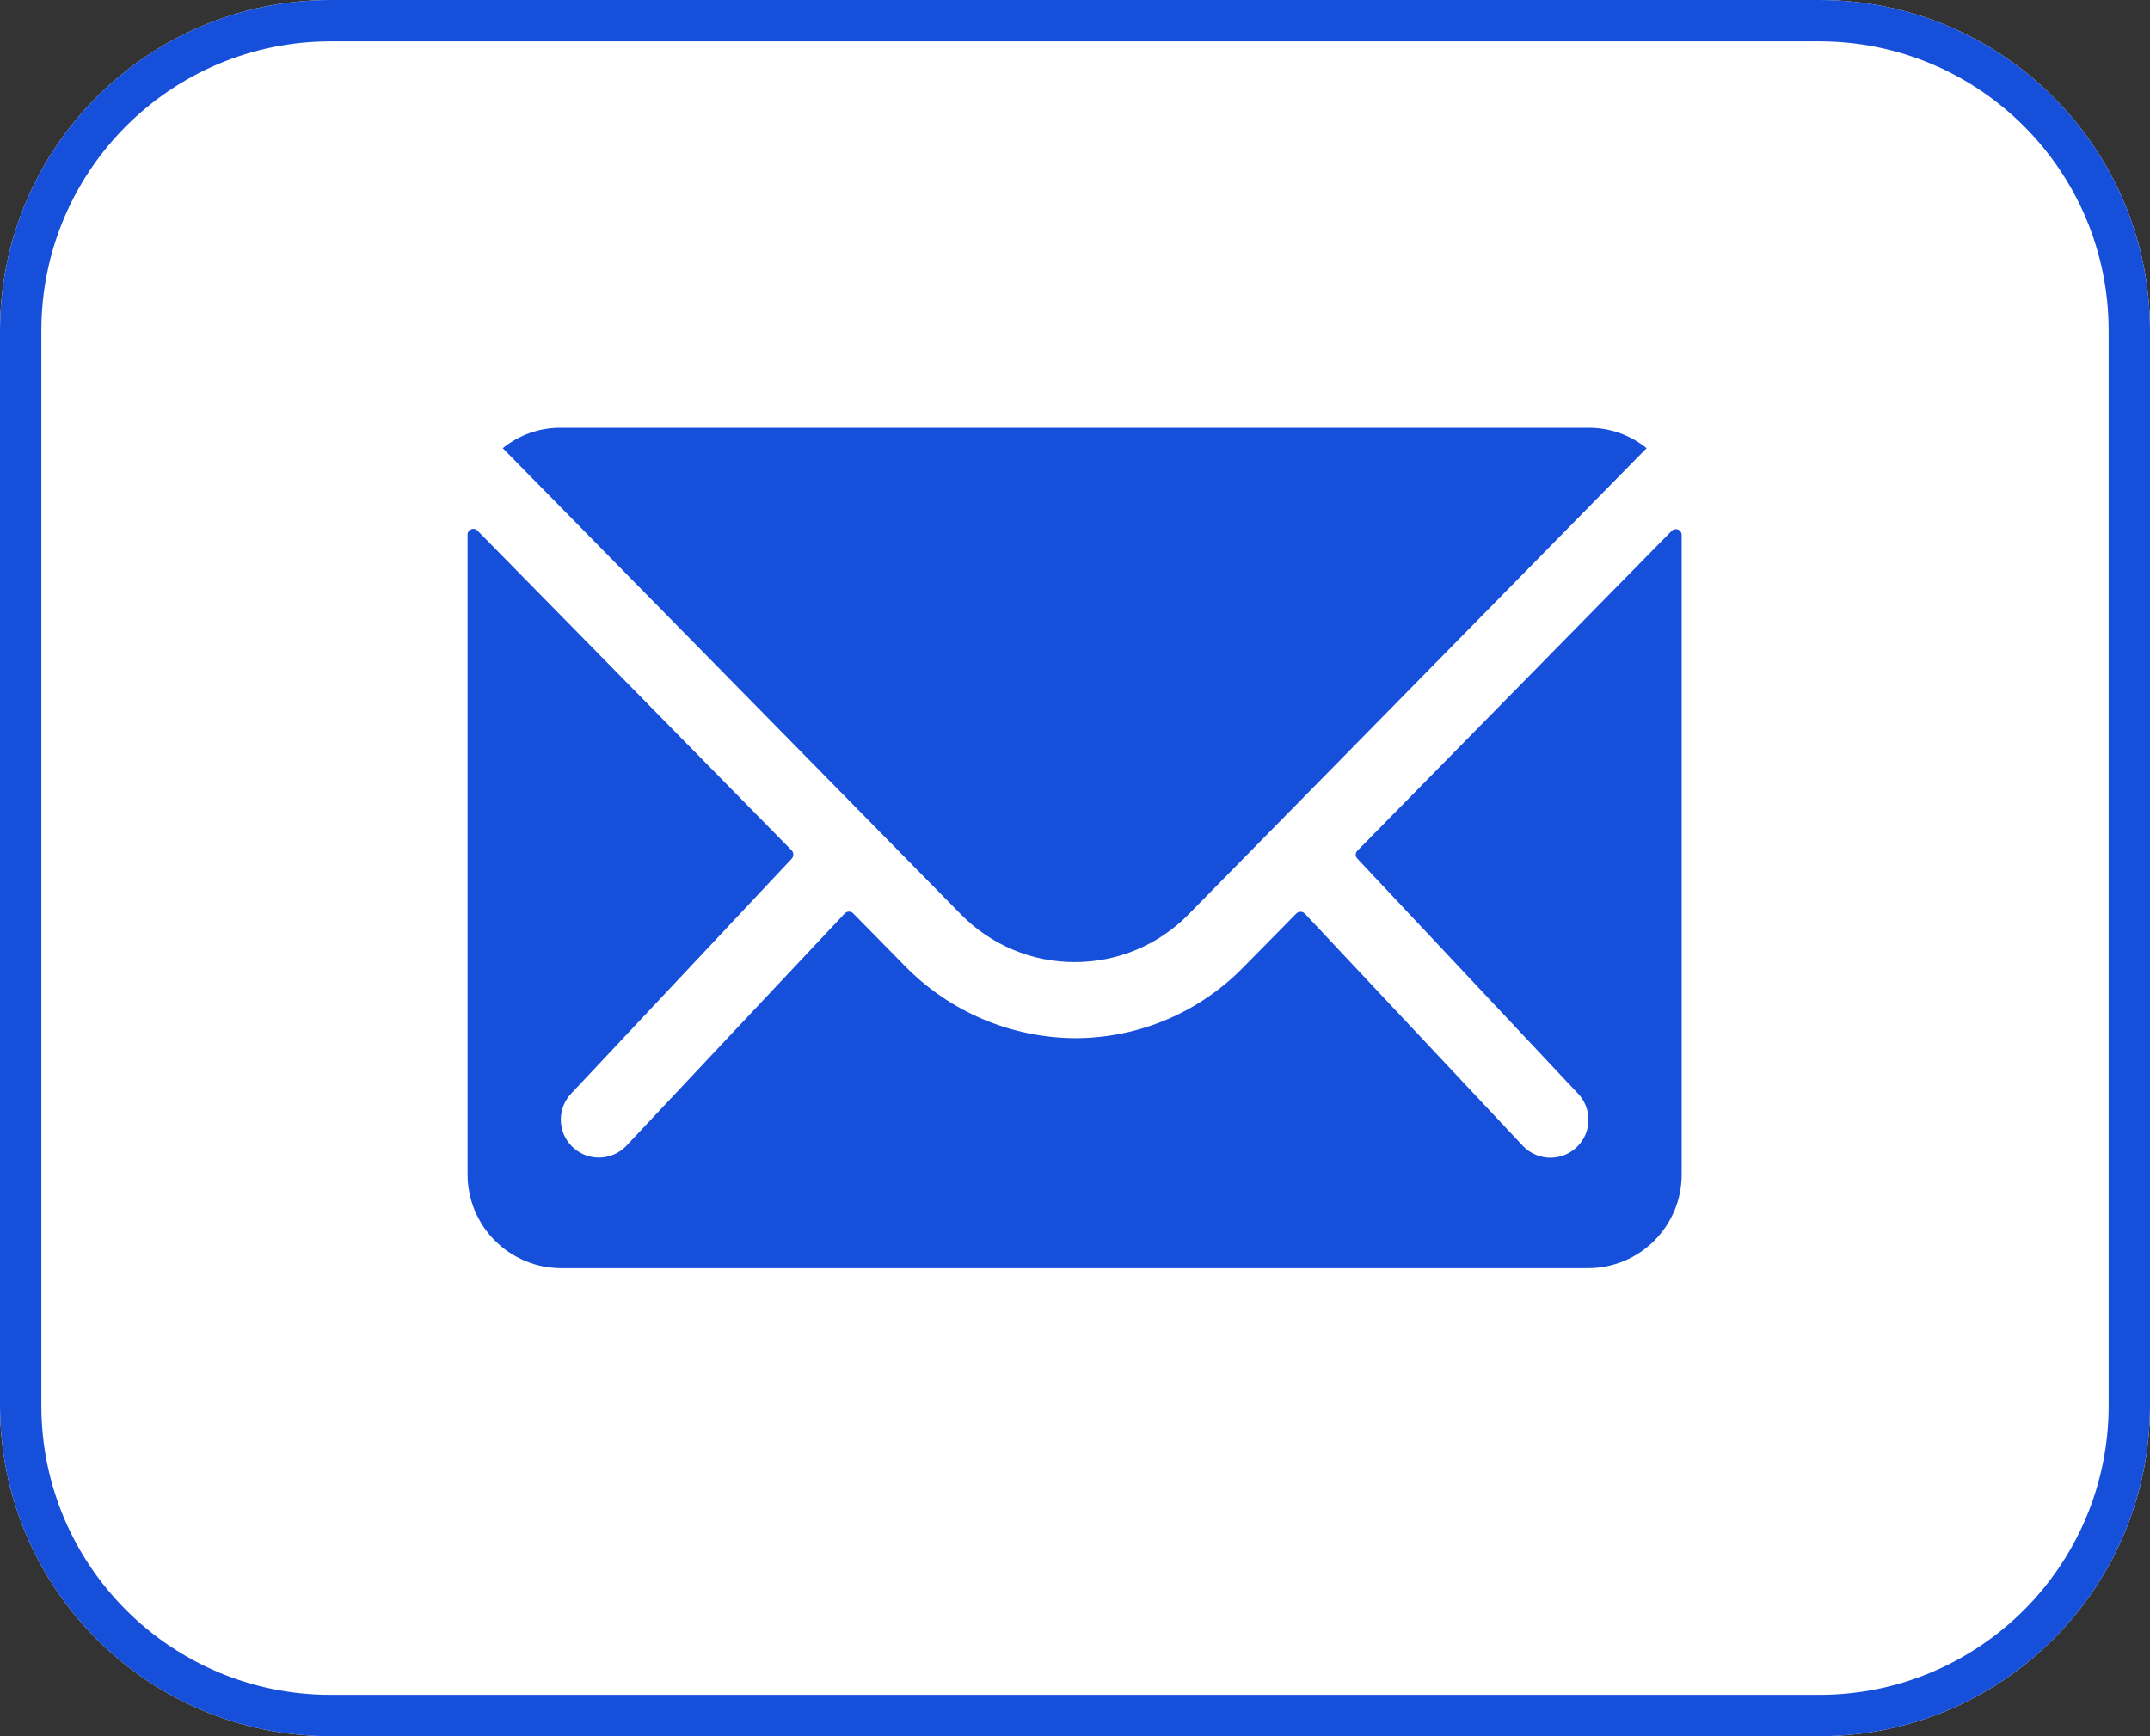 <svg width="52" height="42" viewBox="0 0 52 42" fill="none" xmlns="http://www.w3.org/2000/svg">
<rect x="0" y="0" width="52" height="42" fill="#333333" stroke="none"/>
<path d="M44 0H8C3.582 0 0 3.582 0 8V34C0 38.418 3.582 42 8 42H44C48.418 42 52 38.418 52 34V8C52 3.582 48.418 0 44 0Z" fill="white"/>
<path d="M44 0.5H8C3.858 0.5 0.5 3.858 0.5 8V34C0.5 38.142 3.858 41.5 8 41.5H44C48.142 41.5 51.5 38.142 51.5 34V8C51.5 3.858 48.142 0.5 44 0.5Z" stroke="#164FDA"/>
<path d="M40.434 12.84L32.834 20.576C32.82 20.588 32.809 20.604 32.802 20.621C32.794 20.638 32.79 20.657 32.79 20.676C32.79 20.694 32.794 20.713 32.802 20.73C32.809 20.747 32.82 20.763 32.834 20.776L38.149 26.437C38.235 26.522 38.303 26.623 38.349 26.735C38.396 26.846 38.42 26.966 38.42 27.087C38.42 27.207 38.396 27.327 38.349 27.439C38.303 27.55 38.235 27.651 38.149 27.737C37.977 27.909 37.743 28.006 37.499 28.006C37.255 28.006 37.022 27.909 36.849 27.737L31.555 22.097C31.528 22.071 31.492 22.057 31.455 22.057C31.418 22.057 31.382 22.071 31.355 22.097L30.064 23.407C29.536 23.946 28.906 24.375 28.21 24.668C27.514 24.962 26.767 25.113 26.012 25.115C25.241 25.111 24.477 24.954 23.767 24.652C23.057 24.351 22.414 23.91 21.876 23.357L20.634 22.094C20.607 22.068 20.571 22.053 20.534 22.053C20.497 22.053 20.461 22.068 20.434 22.094L15.134 27.734C14.962 27.906 14.728 28.003 14.484 28.003C14.24 28.003 14.007 27.906 13.834 27.734C13.748 27.648 13.68 27.547 13.634 27.436C13.588 27.324 13.564 27.204 13.564 27.084C13.564 26.963 13.588 26.843 13.634 26.732C13.68 26.62 13.748 26.519 13.834 26.434L19.149 20.773C19.174 20.745 19.187 20.709 19.187 20.673C19.187 20.636 19.174 20.6 19.149 20.573L11.549 12.837C11.53 12.816 11.505 12.802 11.477 12.796C11.449 12.79 11.421 12.793 11.395 12.804C11.369 12.815 11.346 12.833 11.331 12.857C11.316 12.88 11.308 12.908 11.309 12.937V28.419C11.311 29.017 11.549 29.591 11.973 30.014C12.396 30.438 12.97 30.676 13.568 30.677H38.414C39.013 30.676 39.587 30.438 40.01 30.014C40.433 29.591 40.672 29.017 40.673 28.419V12.939C40.673 12.911 40.664 12.884 40.649 12.862C40.633 12.839 40.611 12.821 40.586 12.811C40.561 12.8 40.533 12.797 40.506 12.802C40.479 12.807 40.454 12.82 40.434 12.84Z" fill="#164FDA"/>
<path d="M25.991 23.273C26.505 23.274 27.015 23.173 27.489 22.974C27.963 22.775 28.392 22.483 28.751 22.115L39.825 10.842C39.429 10.521 38.935 10.347 38.425 10.348H13.56C13.05 10.345 12.556 10.52 12.16 10.842L23.237 22.115C23.596 22.482 24.024 22.774 24.497 22.973C24.97 23.172 25.478 23.274 25.991 23.273Z" fill="#164FDA"/>
</svg>

